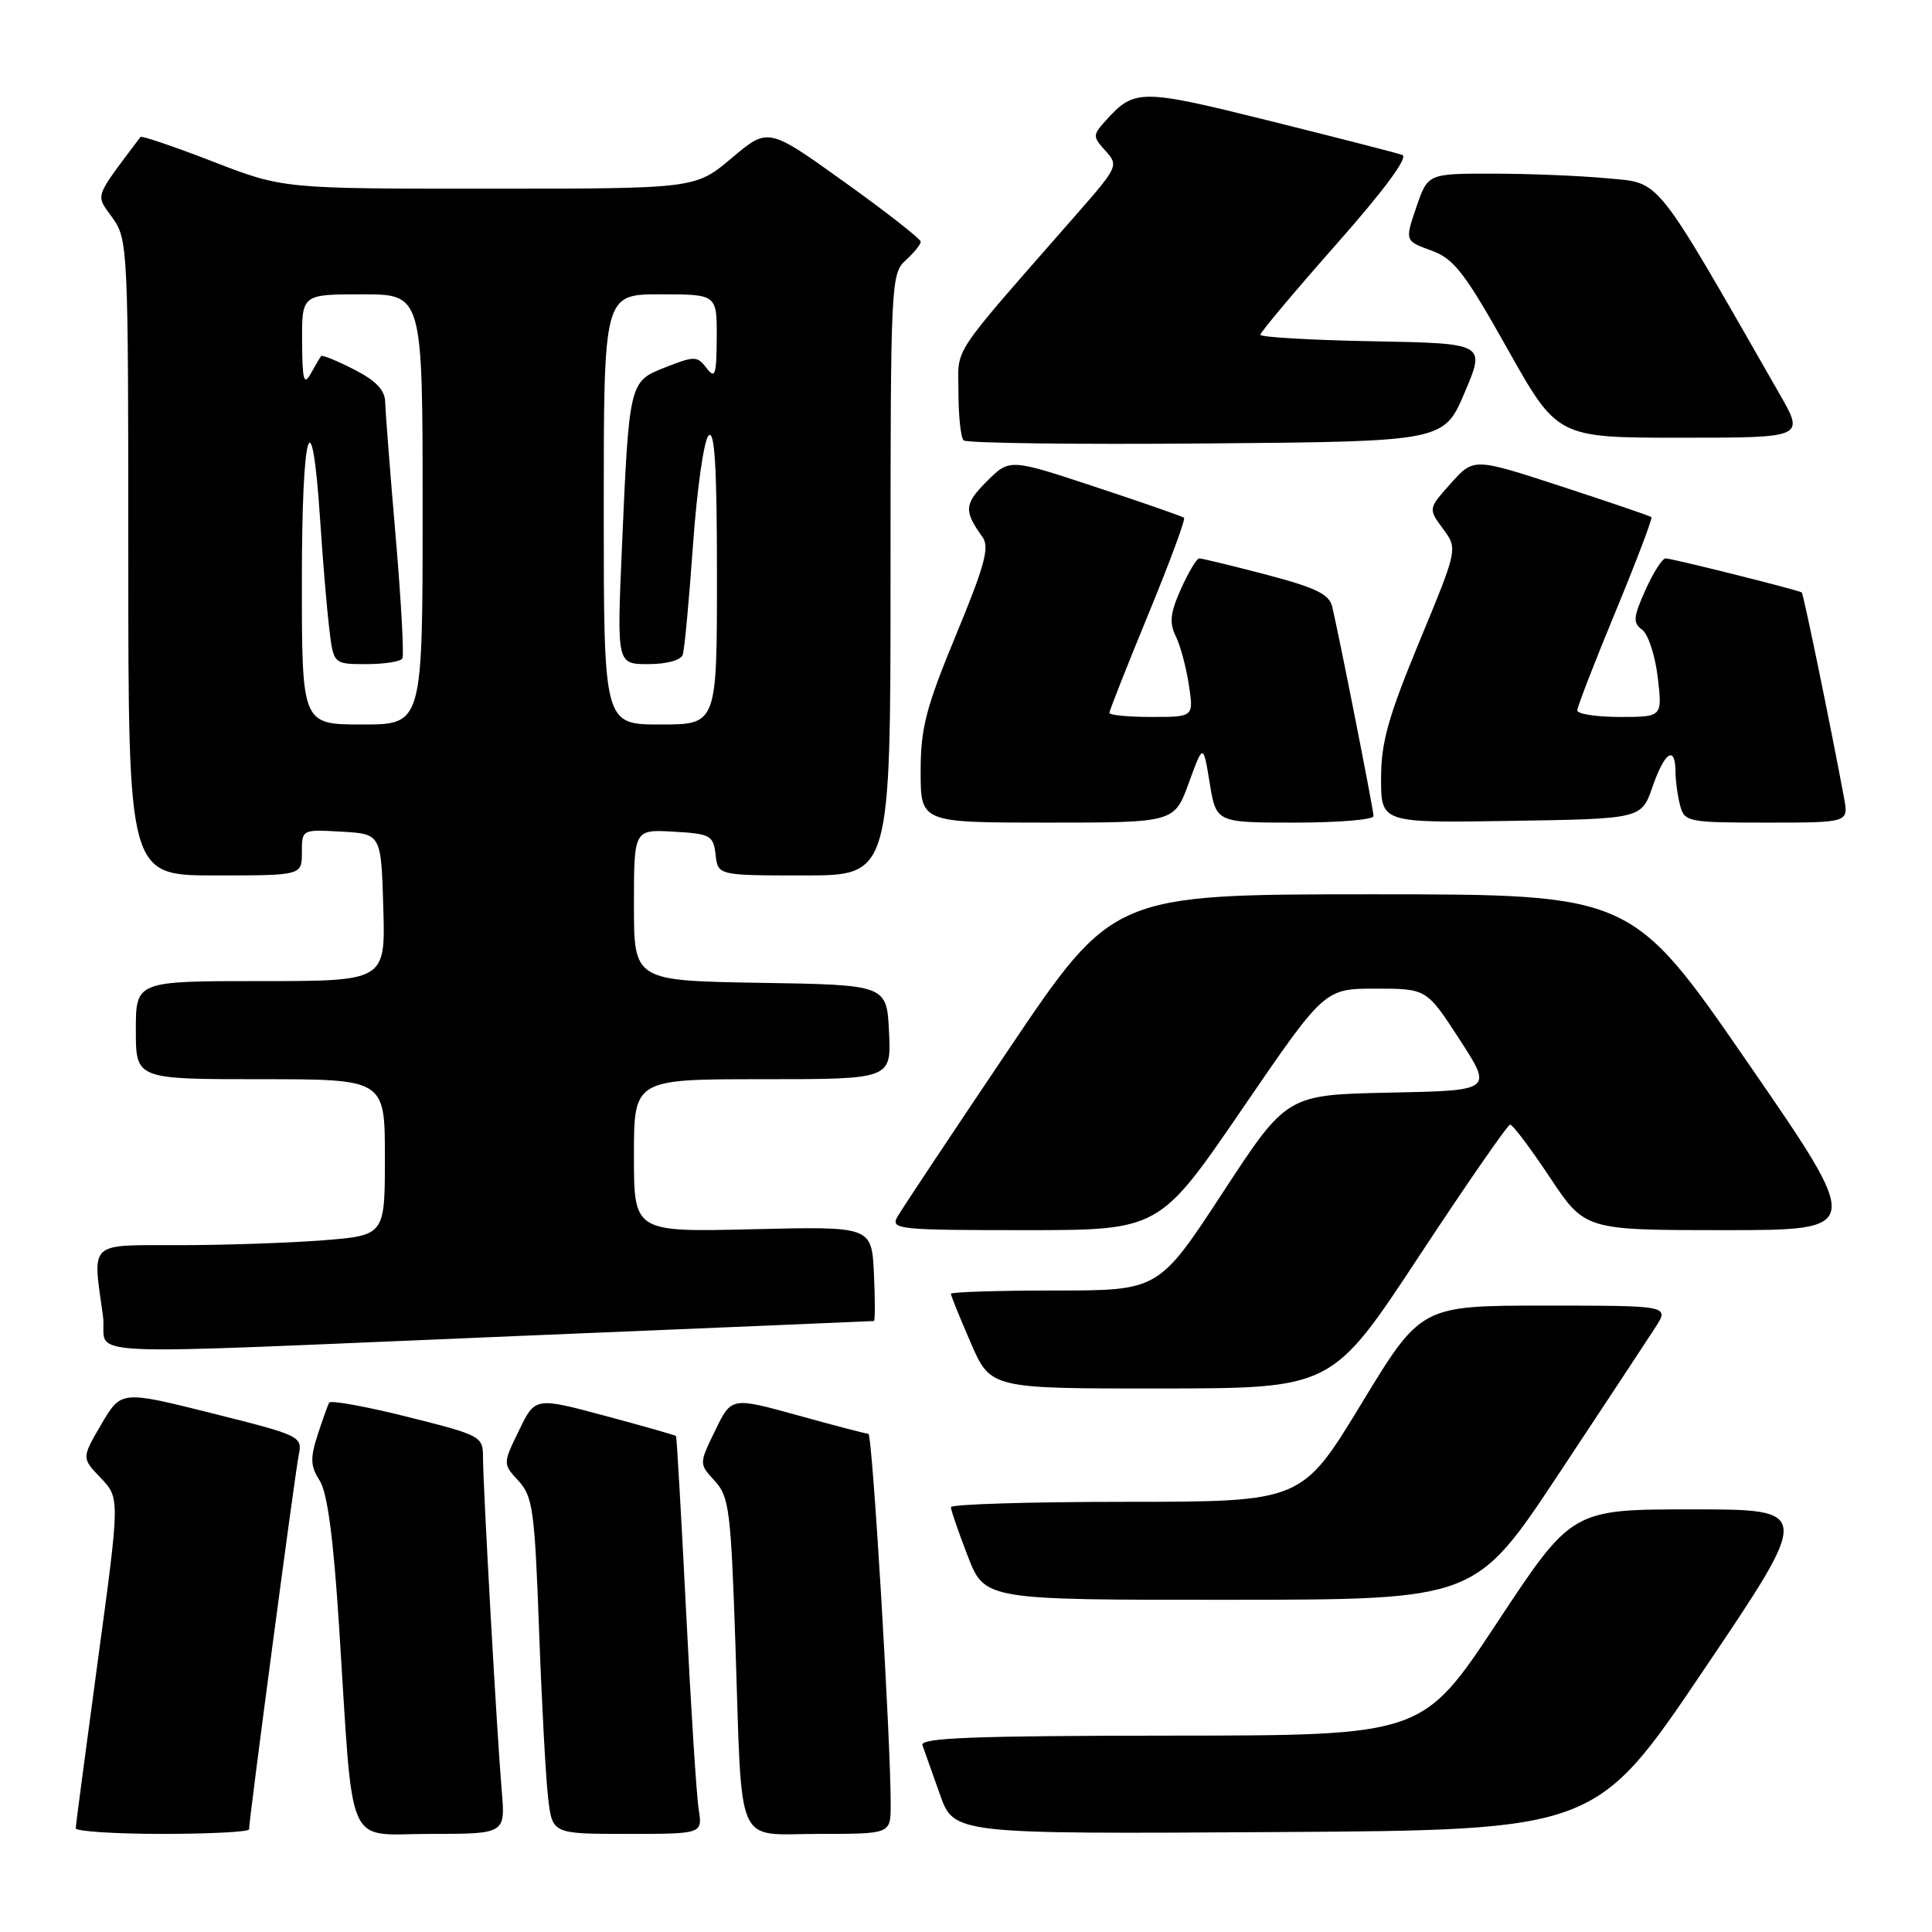 <?xml version="1.0" encoding="UTF-8" standalone="no"?>
<!DOCTYPE svg PUBLIC "-//W3C//DTD SVG 1.1//EN" "http://www.w3.org/Graphics/SVG/1.1/DTD/svg11.dtd" >
<svg xmlns="http://www.w3.org/2000/svg" xmlns:xlink="http://www.w3.org/1999/xlink" version="1.1" viewBox="0 0 256 256">
 <g >
 <path fill="currentColor"
d=" M 33.00 242.40 C 33.00 241.12 39.07 195.35 39.57 192.89 C 40.09 190.31 39.95 190.24 28.07 187.26 C 16.05 184.25 16.05 184.25 13.43 188.72 C 10.81 193.19 10.81 193.19 13.35 195.84 C 15.89 198.50 15.89 198.50 12.97 220.00 C 11.37 231.82 10.05 241.84 10.03 242.25 C 10.01 242.66 15.18 243.00 21.50 243.00 C 27.82 243.00 33.00 242.73 33.00 242.40 Z  M 66.48 237.25 C 65.86 230.05 64.00 196.92 64.00 193.09 C 64.00 190.32 63.73 190.18 53.99 187.74 C 48.48 186.36 43.82 185.51 43.62 185.86 C 43.42 186.21 42.73 188.16 42.07 190.19 C 41.09 193.23 41.14 194.30 42.36 196.19 C 43.38 197.78 44.18 203.79 44.93 215.50 C 46.88 245.87 45.61 243.00 57.06 243.00 C 66.97 243.00 66.97 243.00 66.48 237.25 Z  M 92.58 239.75 C 92.29 237.96 91.54 226.15 90.91 213.50 C 90.27 200.85 89.67 190.40 89.58 190.28 C 89.48 190.17 85.24 188.96 80.16 187.60 C 70.91 185.12 70.91 185.12 68.77 189.54 C 66.62 193.96 66.62 193.96 68.71 196.23 C 70.60 198.29 70.85 200.14 71.43 216.00 C 71.78 225.62 72.32 235.64 72.63 238.25 C 73.19 243.00 73.19 243.00 83.14 243.00 C 93.09 243.00 93.09 243.00 92.58 239.75 Z  M 118.02 239.25 C 118.06 231.02 115.60 190.00 115.07 189.99 C 114.76 189.98 110.54 188.88 105.71 187.54 C 96.92 185.11 96.92 185.11 94.77 189.54 C 92.62 193.96 92.62 193.96 94.71 196.23 C 96.62 198.31 96.85 200.12 97.45 218.00 C 98.37 245.51 97.26 243.00 108.58 243.00 C 118.00 243.00 118.00 243.00 118.02 239.25 Z  M 225.77 221.25 C 240.11 200.00 240.11 200.00 224.20 200.00 C 208.29 200.00 208.29 200.00 198.39 214.98 C 188.50 229.96 188.50 229.96 155.14 229.98 C 128.89 230.00 121.88 230.27 122.23 231.25 C 122.48 231.94 123.52 234.87 124.54 237.76 C 126.40 243.02 126.40 243.02 168.92 242.76 C 211.44 242.50 211.44 242.50 225.77 221.25 Z  M 206.50 195.36 C 212.55 186.23 218.33 177.46 219.35 175.88 C 221.20 173.00 221.20 173.00 204.74 173.00 C 188.29 173.00 188.29 173.00 180.39 186.00 C 172.50 198.99 172.50 198.99 149.25 199.00 C 136.46 199.00 126.00 199.32 126.00 199.71 C 126.00 200.10 127.01 203.03 128.24 206.21 C 130.49 212.00 130.49 212.00 162.99 211.98 C 195.50 211.96 195.50 211.96 206.50 195.36 Z  M 188.00 166.50 C 194.32 156.90 199.77 149.03 200.10 149.02 C 200.44 149.01 202.80 152.15 205.36 156.00 C 210.02 163.00 210.02 163.00 228.46 163.00 C 246.90 163.00 246.90 163.00 231.55 140.75 C 216.20 118.50 216.20 118.50 181.85 118.50 C 147.50 118.50 147.50 118.50 133.69 139.00 C 126.09 150.28 119.44 160.29 118.90 161.25 C 117.99 162.89 119.07 163.00 135.77 163.00 C 153.61 163.00 153.61 163.00 164.56 147.00 C 175.50 131.00 175.50 131.00 182.27 131.00 C 189.03 131.00 189.03 131.00 193.41 137.75 C 197.79 144.50 197.79 144.50 184.15 144.78 C 170.50 145.06 170.50 145.06 162.02 158.03 C 153.53 171.00 153.53 171.00 139.77 171.00 C 132.19 171.00 126.00 171.20 126.00 171.43 C 126.00 171.67 127.18 174.60 128.63 177.93 C 131.26 184.00 131.26 184.00 153.88 183.98 C 176.50 183.96 176.50 183.96 188.00 166.50 Z  M 69.00 177.01 C 94.58 175.95 115.63 175.06 115.80 175.04 C 115.96 175.02 115.96 172.19 115.80 168.75 C 115.50 162.50 115.50 162.50 99.75 162.88 C 84.00 163.26 84.00 163.26 84.00 153.13 C 84.00 143.00 84.00 143.00 101.05 143.00 C 118.10 143.00 118.10 143.00 117.80 136.75 C 117.50 130.50 117.50 130.50 100.75 130.23 C 84.00 129.95 84.00 129.95 84.00 119.92 C 84.00 109.90 84.00 109.90 89.25 110.20 C 94.15 110.48 94.52 110.69 94.82 113.25 C 95.13 116.00 95.13 116.00 106.57 116.00 C 118.00 116.00 118.00 116.00 118.00 76.15 C 118.00 37.58 118.06 36.25 120.00 34.50 C 121.10 33.50 122.00 32.39 122.00 32.03 C 122.00 31.66 117.45 28.10 111.89 24.12 C 101.78 16.87 101.78 16.87 96.96 20.94 C 92.14 25.00 92.14 25.00 64.82 25.00 C 37.50 25.01 37.50 25.01 28.19 21.40 C 23.06 19.42 18.75 17.95 18.61 18.15 C 12.35 26.49 12.64 25.68 14.91 28.87 C 16.95 31.74 17.00 32.79 17.00 73.90 C 17.00 116.00 17.00 116.00 28.50 116.00 C 40.00 116.00 40.00 116.00 40.00 112.95 C 40.00 109.90 40.00 109.90 45.25 110.20 C 50.50 110.50 50.50 110.50 50.79 120.25 C 51.07 130.00 51.07 130.00 34.54 130.00 C 18.00 130.00 18.00 130.00 18.00 136.50 C 18.00 143.00 18.00 143.00 34.50 143.00 C 51.00 143.00 51.00 143.00 51.00 153.35 C 51.00 163.70 51.00 163.70 42.75 164.35 C 38.21 164.70 29.66 164.99 23.75 164.99 C 11.57 165.00 12.26 164.36 13.64 174.36 C 14.40 179.93 7.10 179.58 69.00 177.01 Z  M 157.52 103.75 C 159.43 98.50 159.43 98.50 160.29 103.75 C 161.15 109.00 161.15 109.00 171.58 109.00 C 177.31 109.00 182.00 108.61 182.00 108.14 C 182.00 107.31 177.55 84.77 176.53 80.41 C 176.14 78.73 174.38 77.88 167.77 76.14 C 163.22 74.95 159.23 73.98 158.90 73.99 C 158.57 73.99 157.49 75.81 156.49 78.02 C 155.07 81.18 154.92 82.51 155.78 84.27 C 156.39 85.50 157.18 88.41 157.53 90.75 C 158.18 95.00 158.18 95.00 152.59 95.00 C 149.51 95.00 147.00 94.76 147.00 94.46 C 147.00 94.17 149.31 88.31 152.14 81.44 C 154.97 74.57 157.11 68.80 156.89 68.61 C 156.68 68.43 151.39 66.58 145.14 64.52 C 133.78 60.76 133.78 60.76 130.75 63.79 C 127.76 66.78 127.69 67.70 130.18 71.15 C 131.15 72.50 130.50 74.90 126.67 84.15 C 122.66 93.85 121.99 96.48 121.99 102.25 C 122.00 109.00 122.00 109.00 138.80 109.00 C 155.60 109.00 155.60 109.00 157.52 103.75 Z  M 218.97 104.25 C 220.57 99.62 221.99 98.69 222.01 102.25 C 222.02 103.49 222.30 105.51 222.63 106.75 C 223.21 108.91 223.68 109.00 234.09 109.00 C 244.95 109.00 244.95 109.00 244.35 105.75 C 242.68 96.72 238.96 78.63 238.74 78.50 C 238.23 78.17 221.46 73.97 220.70 73.99 C 220.26 73.99 219.06 75.89 218.02 78.19 C 216.41 81.81 216.35 82.53 217.59 83.44 C 218.39 84.02 219.32 86.86 219.66 89.75 C 220.28 95.00 220.28 95.00 214.64 95.00 C 211.54 95.00 209.00 94.61 209.00 94.14 C 209.00 93.66 211.28 87.77 214.07 81.04 C 216.85 74.31 218.99 68.67 218.82 68.52 C 218.64 68.37 213.28 66.54 206.89 64.45 C 195.28 60.66 195.28 60.66 192.26 64.03 C 189.24 67.41 189.24 67.41 191.20 70.06 C 193.17 72.71 193.17 72.71 188.08 85.00 C 183.94 95.01 183.00 98.36 183.00 103.16 C 183.00 109.05 183.00 109.05 200.25 108.77 C 217.50 108.50 217.50 108.50 218.97 104.25 Z  M 194.08 52.00 C 196.84 45.50 196.84 45.50 181.92 45.22 C 173.71 45.07 167.00 44.68 167.00 44.36 C 167.00 44.04 171.53 38.64 177.06 32.38 C 183.43 25.17 186.65 20.82 185.81 20.53 C 185.09 20.27 177.17 18.24 168.22 16.01 C 151.18 11.77 150.33 11.77 146.58 15.91 C 144.76 17.92 144.76 18.07 146.48 19.98 C 148.23 21.91 148.13 22.13 142.79 28.23 C 125.54 47.94 127.00 45.74 127.00 51.99 C 127.00 55.11 127.31 57.97 127.68 58.35 C 128.05 58.72 142.53 58.91 159.84 58.76 C 191.32 58.50 191.32 58.50 194.08 52.00 Z  M 235.81 52.22 C 219.04 22.92 220.15 24.30 213.02 23.63 C 209.43 23.29 202.60 23.01 197.84 23.01 C 189.19 23.00 189.19 23.00 187.67 27.46 C 186.15 31.92 186.15 31.92 189.64 33.19 C 192.66 34.28 194.04 36.07 199.75 46.23 C 206.36 58.00 206.36 58.00 222.74 58.00 C 239.12 58.00 239.12 58.00 235.81 52.22 Z  M 40.00 76.94 C 40.00 56.73 41.31 52.24 42.41 68.73 C 42.76 74.11 43.31 80.64 43.62 83.25 C 44.19 88.00 44.19 88.00 48.53 88.00 C 50.93 88.00 53.08 87.66 53.32 87.25 C 53.55 86.84 53.15 79.53 52.42 71.00 C 51.68 62.47 51.07 54.50 51.04 53.27 C 51.01 51.69 49.81 50.43 46.90 48.95 C 44.65 47.80 42.69 47.00 42.55 47.18 C 42.41 47.36 41.79 48.40 41.18 49.50 C 40.26 51.14 40.06 50.39 40.03 45.25 C 40.00 39.00 40.00 39.00 48.00 39.00 C 56.00 39.00 56.00 39.00 56.00 67.50 C 56.00 96.00 56.00 96.00 48.00 96.00 C 40.00 96.00 40.00 96.00 40.00 76.94 Z  M 80.00 67.50 C 80.00 39.00 80.00 39.00 87.50 39.00 C 95.00 39.00 95.00 39.00 94.97 44.75 C 94.94 49.71 94.76 50.26 93.62 48.77 C 92.40 47.16 92.03 47.15 88.22 48.65 C 83.35 50.56 83.37 50.47 82.40 72.75 C 81.74 88.00 81.74 88.00 85.90 88.00 C 88.35 88.00 90.23 87.48 90.47 86.75 C 90.70 86.06 91.31 79.50 91.83 72.16 C 92.35 64.83 93.27 58.33 93.89 57.71 C 94.70 56.90 95.00 61.83 95.00 76.30 C 95.00 96.00 95.00 96.00 87.50 96.00 C 80.00 96.00 80.00 96.00 80.00 67.50 Z "/>
</g>
</svg>